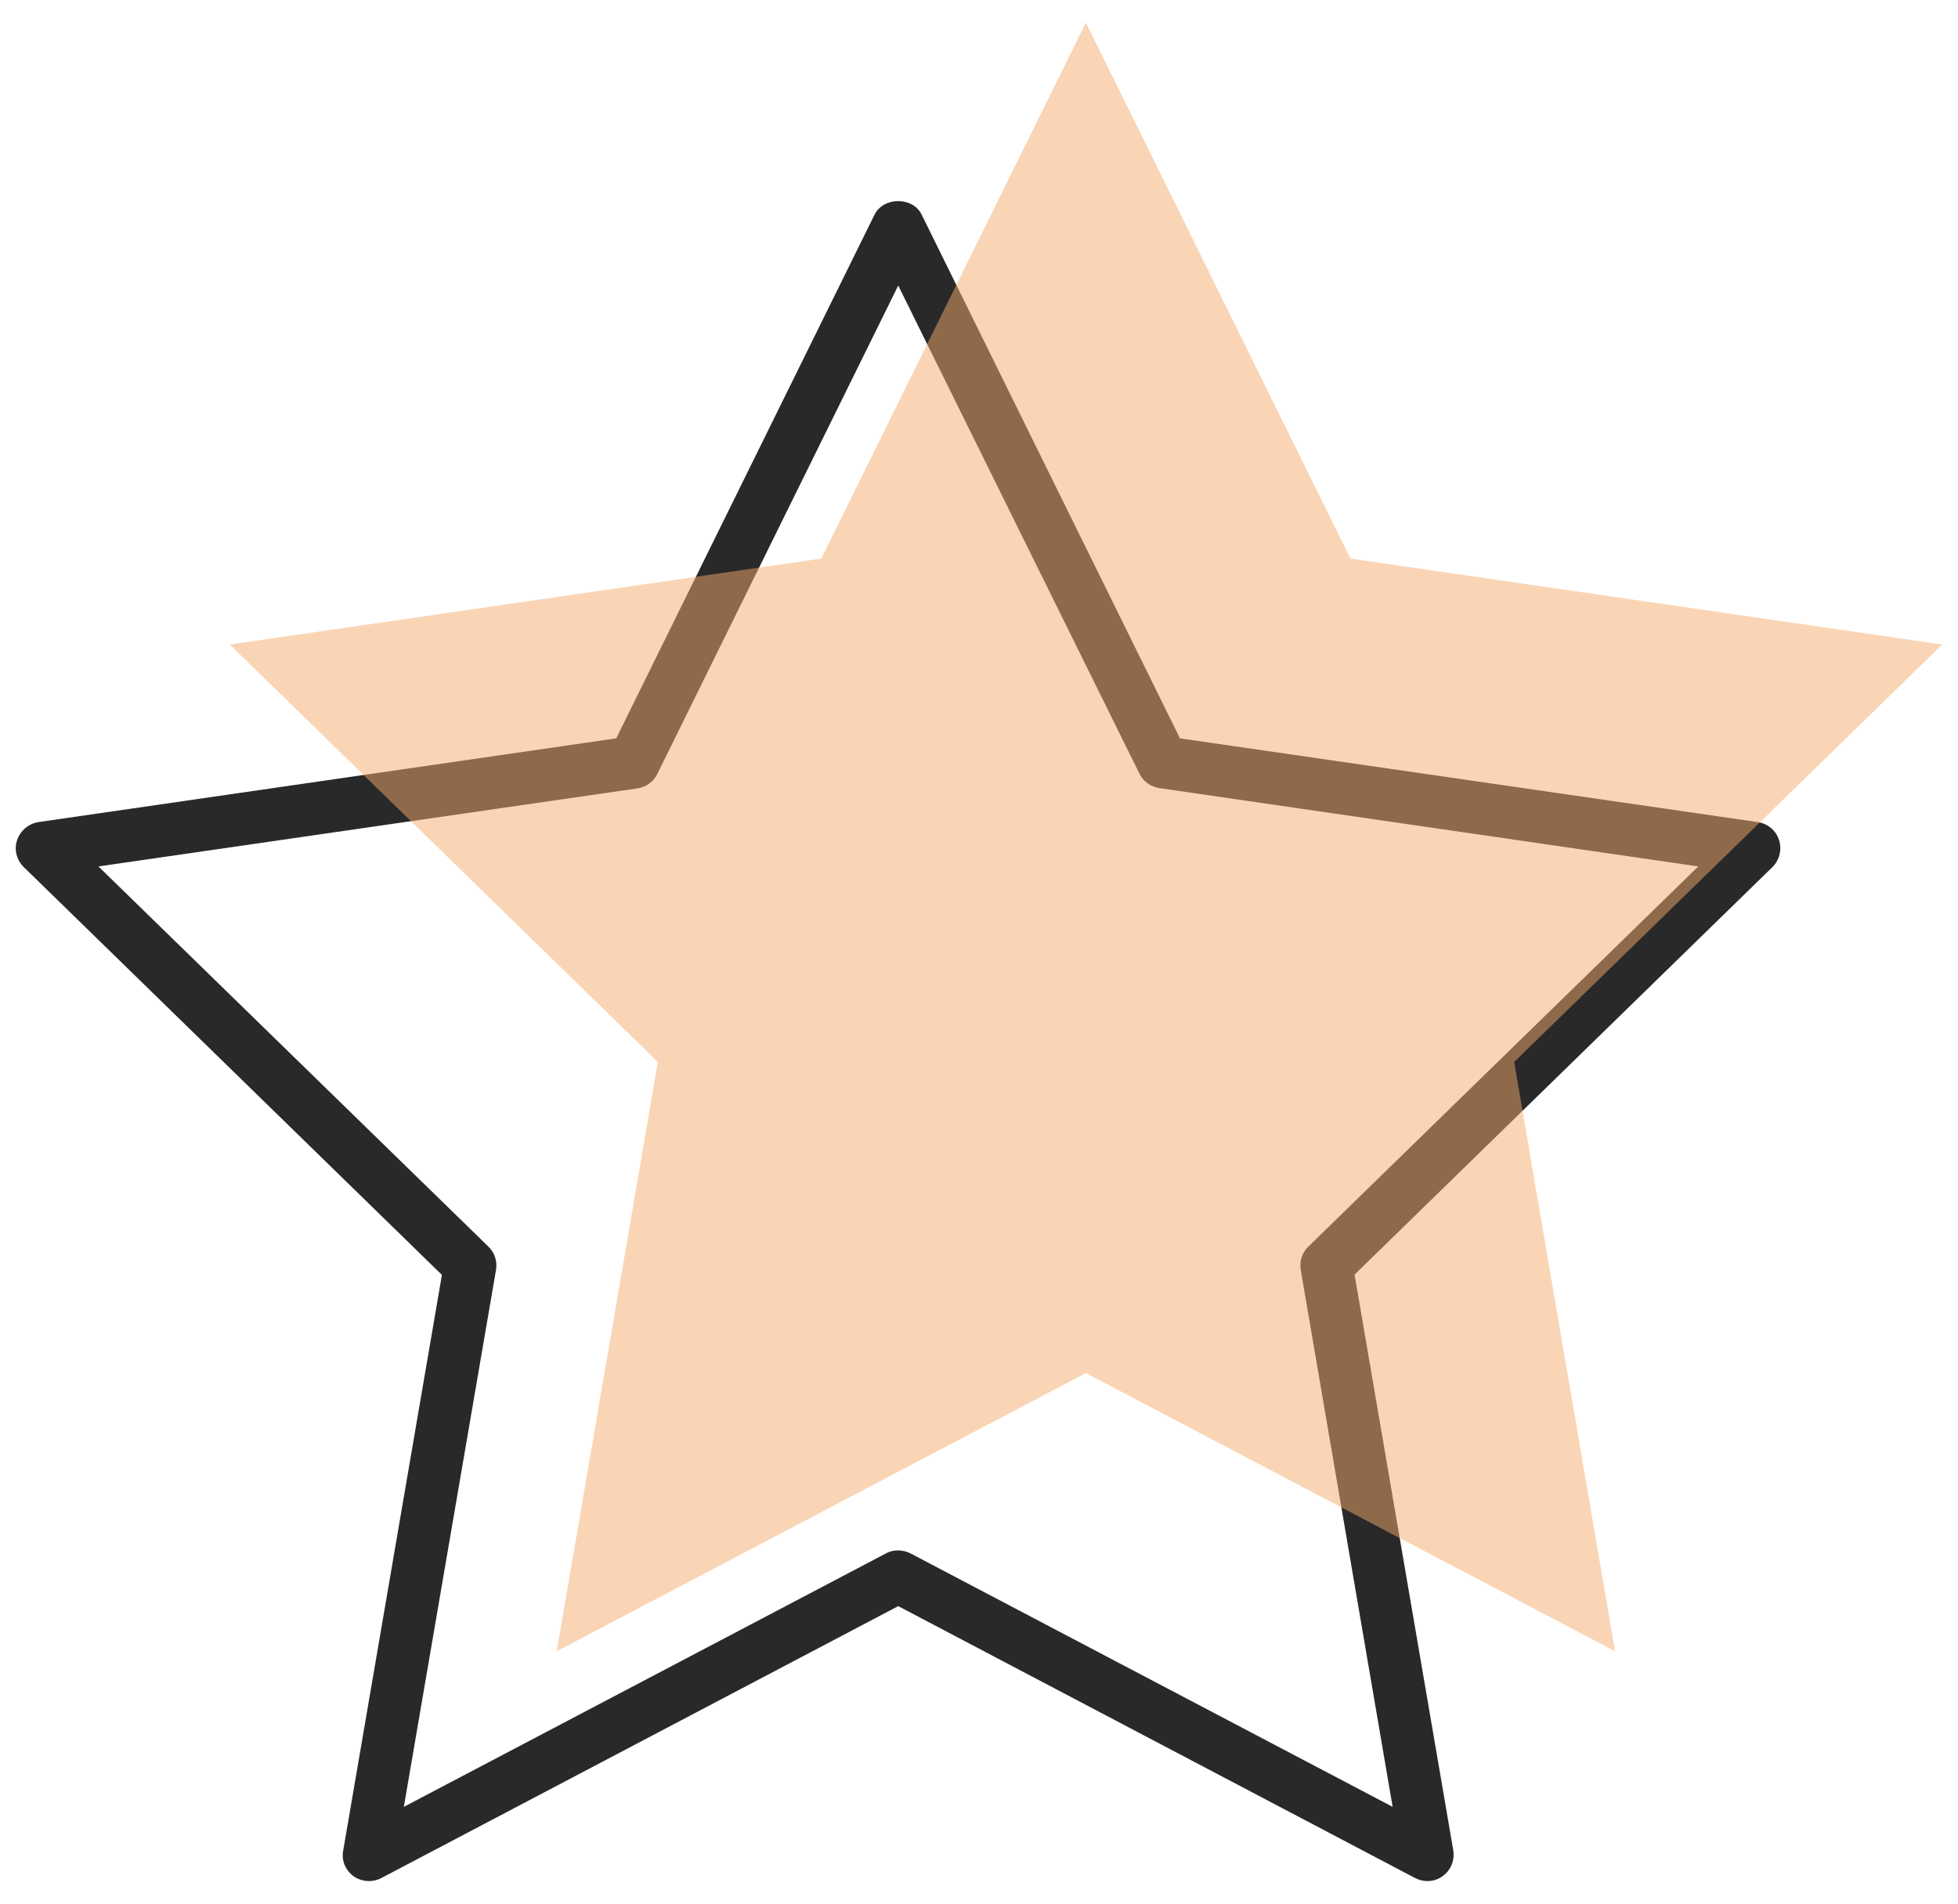 <?xml version="1.0" encoding="utf-8"?>
<!-- Generator: Adobe Illustrator 25.4.1, SVG Export Plug-In . SVG Version: 6.00 Build 0)  -->
<svg version="1.0" id="Camada_1" xmlns="http://www.w3.org/2000/svg" xmlns:xlink="http://www.w3.org/1999/xlink" x="0px" y="0px"
	 viewBox="0 0 72 70" style="enable-background:new 0 0 72 70;" xml:space="preserve">
<style type="text/css">
	.star0{fill:#292929;}
	.star1{opacity:0.5;}
	.star2{clip-path:url(#SVGID_00000173881265423000317060000007696102026280001942_);fill:#F6AB6C;}
</style>
<g>
	<g>
		<path class="star0" d="M52.49,69.17c-0.15,0-0.31-0.04-0.45-0.11l-19.01-10l-19.01,10c-0.33,0.17-0.72,0.14-1.02-0.07
			c-0.3-0.22-0.45-0.58-0.38-0.94l3.63-21.17L0.87,31.88c-0.26-0.26-0.36-0.64-0.24-0.99s0.42-0.6,0.78-0.66l21.25-3.08l9.5-19.26
			c0.33-0.66,1.41-0.66,1.73,0l9.5,19.26l21.25,3.08c0.36,0.05,0.67,0.31,0.78,0.66s0.02,0.73-0.24,0.99L49.81,46.87l3.63,21.17
			c0.06,0.36-0.09,0.73-0.38,0.94C52.89,69.11,52.69,69.17,52.49,69.17z M33.03,57.01c0.15,0,0.31,0.04,0.45,0.11l17.73,9.32
			l-3.38-19.75c-0.05-0.31,0.05-0.63,0.28-0.85l14.34-13.98l-19.82-2.88c-0.31-0.05-0.59-0.24-0.73-0.53L33.03,10.5l-8.86,17.96
			c-0.14,0.29-0.41,0.48-0.73,0.53L3.62,31.86l14.34,13.98c0.23,0.22,0.33,0.54,0.28,0.85l-3.39,19.75l17.73-9.32
			C32.72,57.04,32.88,57.01,33.03,57.01z"/>
	</g>
	<g class="star1">
		<g>
			<defs>
				<rect id="SVGID_64_" x="8.45" y="0.83" width="62.97" height="59.89"/>
			</defs>
			<clipPath id="SVGID_00000048460958347564693960000006300613539394928527_">
				<use xlink:href="#SVGID_64_"  style="overflow:visible;"/>
			</clipPath>
			<polygon style="clip-path:url(#SVGID_00000048460958347564693960000006300613539394928527_);fill:#F6AB6C;" points="39.93,0.83 
				30.2,20.54 8.45,23.7 24.19,39.05 20.47,60.72 39.93,50.49 59.39,60.72 55.68,39.05 71.42,23.7 49.66,20.54 			"/>
		</g>
	</g>
</g>
</svg>
